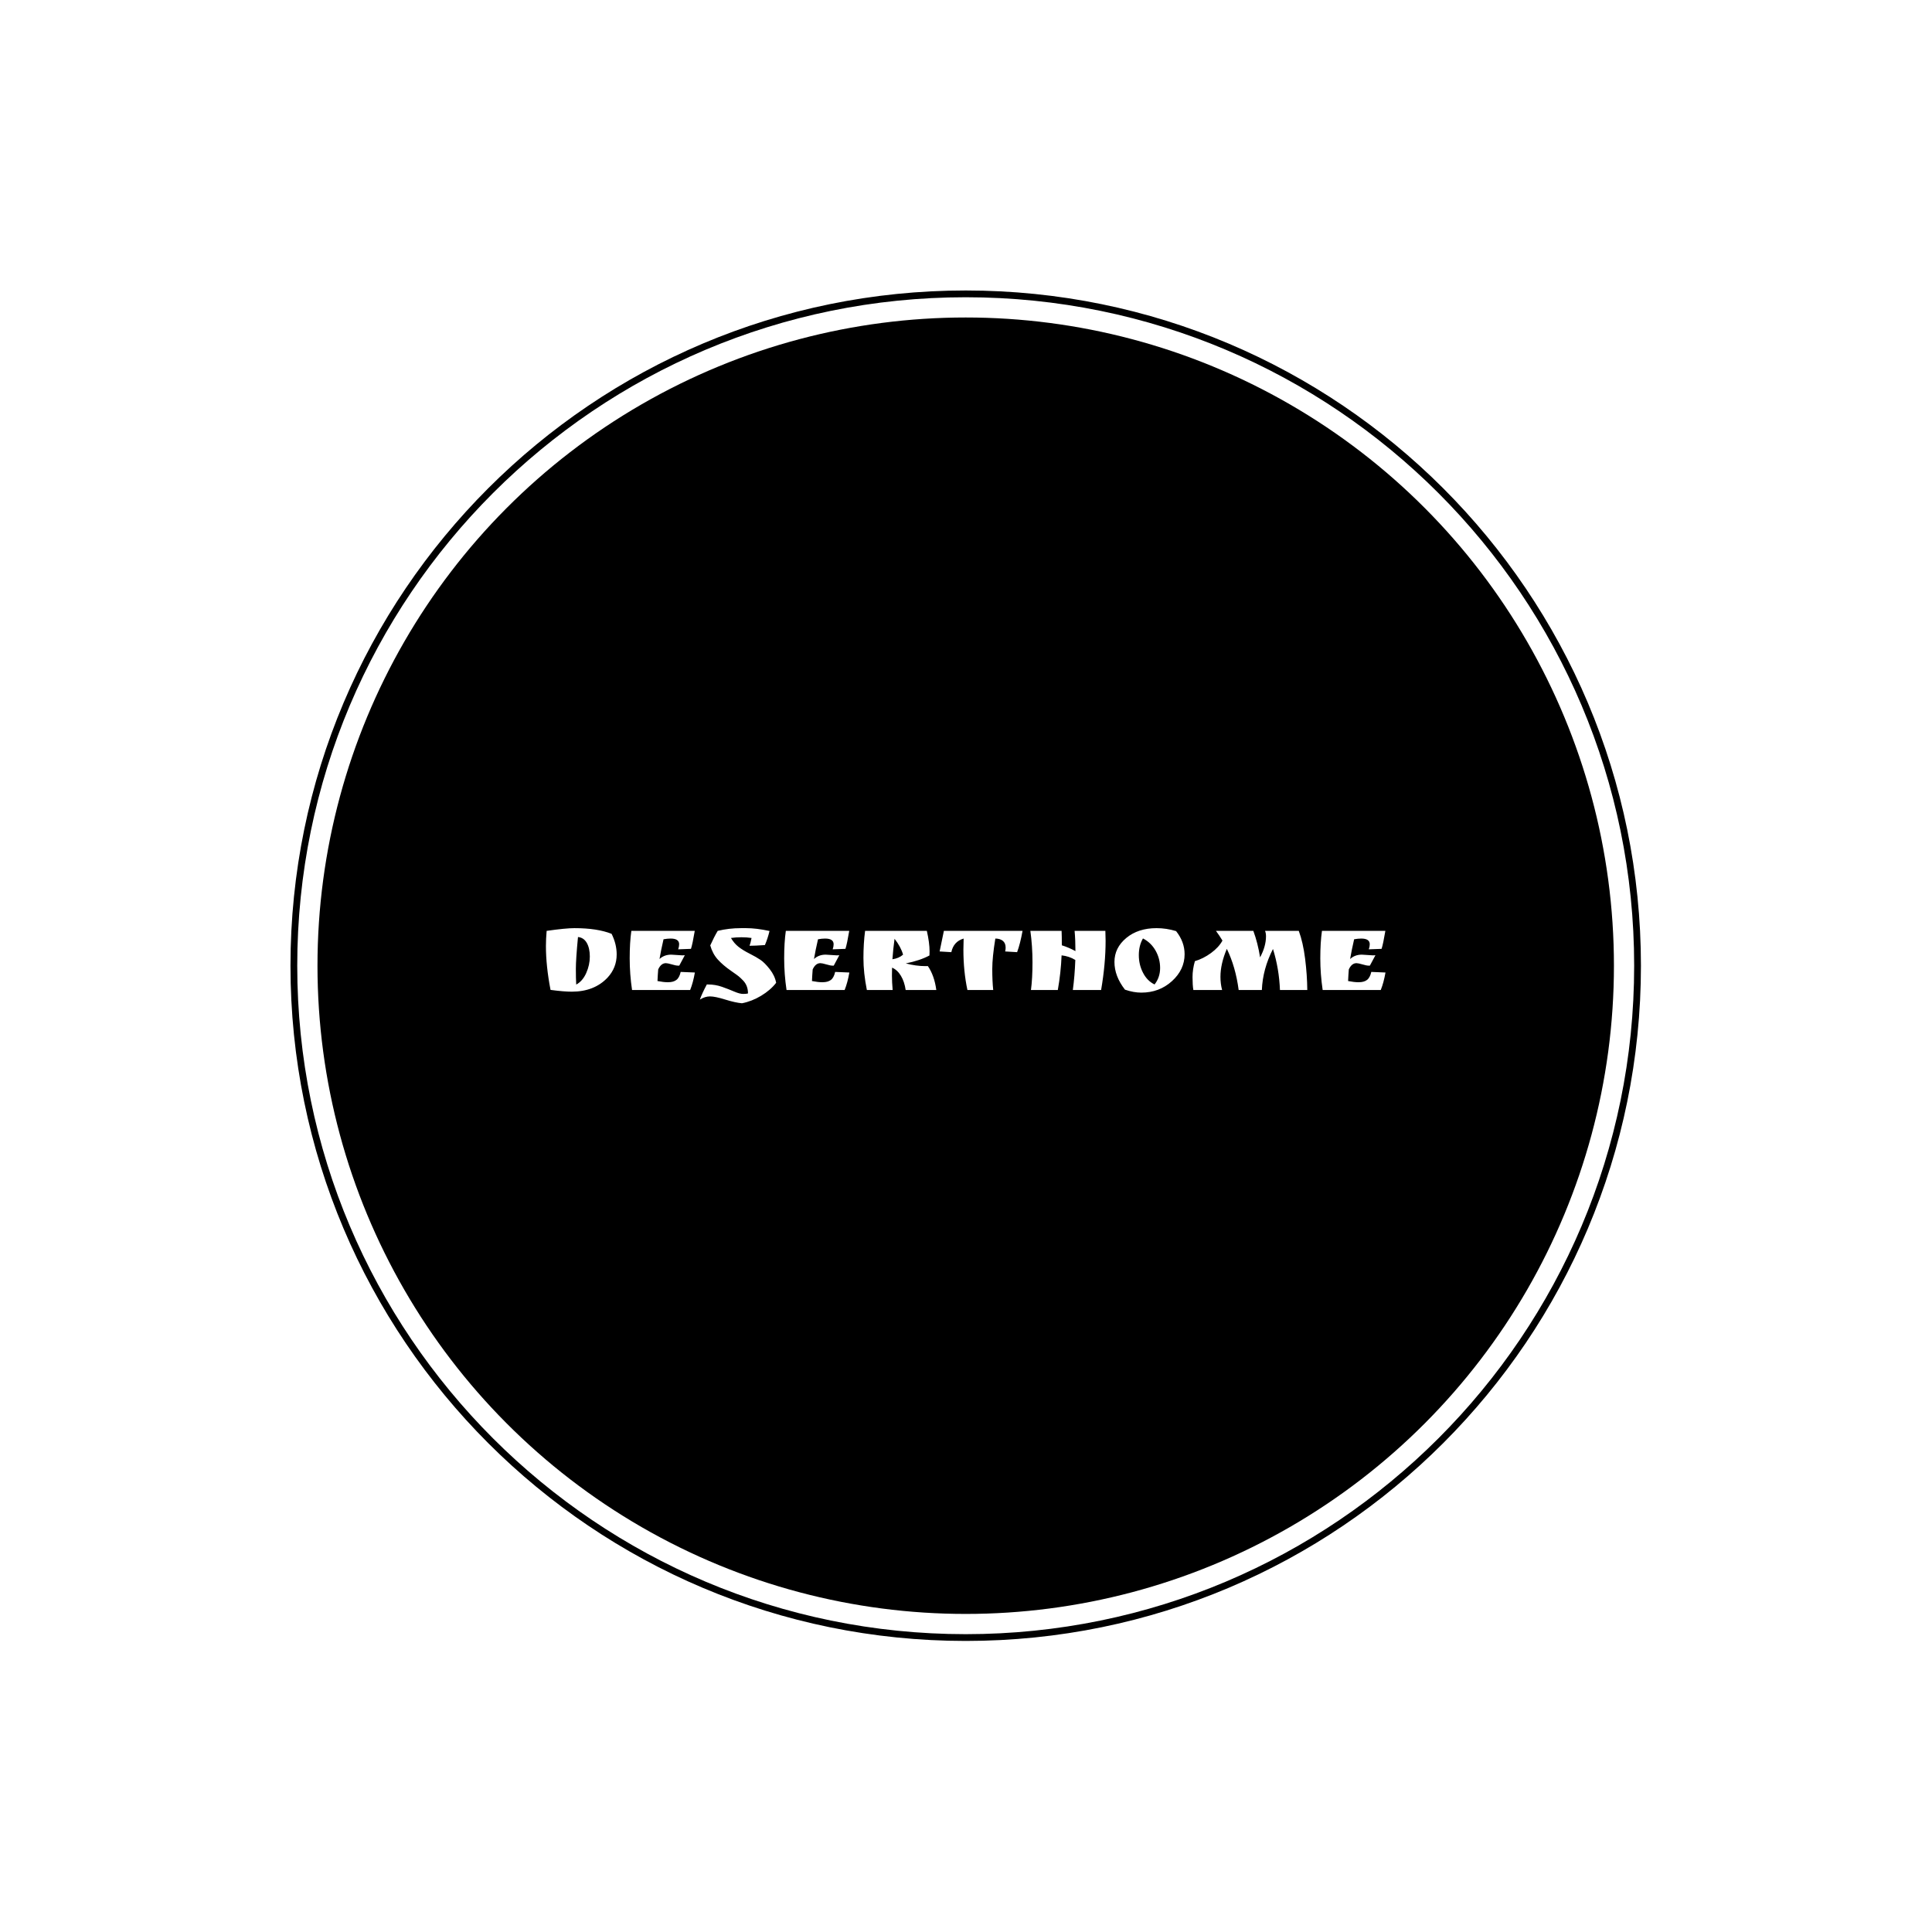 <svg xmlns="http://www.w3.org/2000/svg" version="1.1" xmlns:xlink="http://www.w3.org/1999/xlink" xmlns:svgjs="http://svgjs.dev/svgjs" width="1000" height="1000" viewBox="0 0 1000 1000"><rect width="1000" height="1000" fill="#ffffff"></rect><g transform="matrix(0.7,0,0,0.7,149.849,150.199)"><svg viewBox="0 0 343 343" data-background-color="#333366" preserveAspectRatio="xMidYMid meet" height="999" width="1000" xmlns="http://www.w3.org/2000/svg" xmlns:xlink="http://www.w3.org/1999/xlink"><g id="tight-bounds" transform="matrix(1,0,0,1,0.074,0.074)"><svg viewBox="0 0 342.852 342.852" height="342.852" width="342.852"><g><svg></svg></g><g><svg viewBox="0 0 342.852 342.852" height="342.852" width="342.852"><g><path d="M0 171.426c0-94.676 76.75-171.426 171.426-171.426 94.676 0 171.426 76.75 171.426 171.426 0 94.676-76.75 171.426-171.426 171.426-94.676 0-171.426-76.75-171.426-171.426zM171.426 341.132c93.726 0 169.706-75.98 169.706-169.706 0-93.726-75.98-169.706-169.706-169.706-93.726 0-169.706 75.98-169.706 169.706 0 93.726 75.98 169.706 169.706 169.706z" data-fill-palette-color="tertiary" fill="#000000" stroke="transparent"></path><ellipse rx="164.569" ry="164.569" cx="171.426" cy="171.426" fill="#000000" stroke="transparent" stroke-width="0" fill-opacity="1" data-fill-palette-color="tertiary"></ellipse></g><g transform="matrix(1,0,0,1,64.847,161.89)"><svg viewBox="0 0 213.158 19.072" height="19.072" width="213.158"><g><svg viewBox="0 0 213.158 19.072" height="19.072" width="213.158"><g><svg viewBox="0 0 213.158 19.072" height="19.072" width="213.158"><g><svg viewBox="0 0 213.158 19.072" height="19.072" width="213.158"><g id="textblocktransform"><svg viewBox="0 0 213.158 19.072" height="19.072" width="213.158" id="textblock"><g><svg viewBox="0 0 213.158 19.072" height="19.072" width="213.158"><g transform="matrix(1,0,0,1,0,0)"><svg width="213.158" viewBox="3.7 -26.15 354.83 31.75" height="19.072" data-palette-color="#333366"><path d="M15.75-26.15L15.75-26.15Q25.4-26.15 31.45-23.75L31.45-23.75Q33.6-19.45 33.6-15.05L33.6-15.05Q33.6-9.4 29.75-5.25L29.75-5.25Q24.15 0.7 14.6 0.7L14.6 0.7Q11.3 0.7 5.65-0.05L5.65-0.05Q3.7-10.1 3.7-18.6L3.7-18.6Q3.7-21.55 4-25L4-25Q12.05-26.15 15.75-26.15ZM17.25-22.4L17.25-22.4Q16.35-13 16.35-8.93 16.35-4.85 16.5-2.3L16.5-2.3Q19.2-3.75 20.73-7.18 22.25-10.6 22.25-14.13 22.25-17.65 20.98-19.9 19.7-22.15 17.25-22.4ZM56.65-14.95L56.65-14.95 61.35-14.65Q62.05-14.65 62.4-14.7L62.4-14.7 60.05-10.3 59.6-10.3Q58.65-10.3 56.9-10.83 55.15-11.35 54.4-11.35L54.4-11.35Q52.35-11.35 51.15-8.7L51.15-8.7Q50.95-6.25 50.85-3.8L50.85-3.8Q53.45-3.3 54.95-3.3L54.95-3.3 55.4-3.3Q57.55-3.3 58.82-4.25 60.1-5.2 60.65-7.65L60.65-7.65 66.65-7.4Q65.9-3.1 64.65 0L64.65 0 40.1 0Q39.1-6.75 39.1-13.4 39.1-20.05 39.8-25L39.8-25 66.6-25Q65.7-19.6 65-17.4L65-17.4Q62.05-17.25 59.6-17.2L59.6-17.2Q60-18.35 60-19.35L60-19.35Q60-21.75 56.4-21.75L56.4-21.75Q55.05-21.75 53.4-21.45L53.4-21.45Q52.3-16.7 51.7-13.1L51.7-13.1Q53.7-14.95 56.65-14.95ZM90.6-22L90.6-22Q88.6-22.3 86.32-22.3 84.05-22.3 81.9-22L81.9-22Q83.25-19.7 85.1-18.25 86.95-16.8 89.77-15.38 92.6-13.95 94.37-12.75 96.15-11.55 98.3-8.8 100.45-6.05 101-3.05L101-3.05Q98.6 0.05 94.65 2.43 90.7 4.8 86.55 5.6L86.55 5.6Q83.75 5.35 79.47 4.03 75.2 2.7 73.05 2.7 70.9 2.7 68.75 4.05L68.75 4.05Q69.65 1.5 71.7-2.35L71.7-2.35 72.1-2.35Q75.3-2.35 78.12-1.35 80.95-0.35 83.27 0.65 85.6 1.65 87.02 1.65 88.45 1.65 89.1 1.45L89.1 1.45Q89.1-1.85 87.05-4L87.05-4Q85.95-5.15 85.17-5.78 84.4-6.4 82.8-7.5L82.8-7.5 81.95-8.1Q78.55-10.45 76.35-12.88 74.15-15.3 73.15-18.85L73.15-18.85Q74.75-22.4 76.3-25L76.3-25Q81.05-26.15 86.15-26.15L86.15-26.15 88.35-26.15Q92.65-26.15 98.2-24.95L98.2-24.95Q97.4-21.65 96.25-19L96.25-19Q92.05-18.7 89.75-18.7L89.75-18.7Q90.2-19.85 90.6-22ZM121.94-14.95L121.94-14.95 126.64-14.65Q127.34-14.65 127.69-14.7L127.69-14.7 125.34-10.3 124.89-10.3Q123.94-10.3 122.19-10.83 120.44-11.35 119.69-11.35L119.69-11.35Q117.64-11.35 116.44-8.7L116.44-8.7Q116.24-6.25 116.14-3.8L116.14-3.8Q118.74-3.3 120.24-3.3L120.24-3.3 120.69-3.3Q122.84-3.3 124.12-4.25 125.39-5.2 125.94-7.65L125.94-7.65 131.94-7.4Q131.19-3.1 129.94 0L129.94 0 105.39 0Q104.39-6.75 104.39-13.4 104.39-20.05 105.09-25L105.09-25 131.89-25Q130.99-19.6 130.29-17.4L130.29-17.4Q127.34-17.25 124.89-17.2L124.89-17.2Q125.29-18.35 125.29-19.35L125.29-19.35Q125.29-21.75 121.69-21.75L121.69-21.75Q120.34-21.75 118.69-21.45L118.69-21.45Q117.59-16.7 116.99-13.1L116.99-13.1Q118.99-14.95 121.94-14.95ZM165.84-16.3L165.84-16.3 165.79-14.6Q161.79-12.45 155.79-11.25L155.79-11.25Q160.09-10.1 164.09-10.1L164.09-10.1 165.14-10.1Q167.89-6.05 168.69 0L168.69 0 155.74 0Q155.24-3.5 153.72-6.03 152.19-8.55 149.99-9.45L149.99-9.45Q149.94-8.6 149.94-6.05 149.94-3.5 150.24 0L150.24 0 139.34 0Q137.89-7.25 137.89-13.48 137.89-19.7 138.59-25L138.59-25 164.69-25Q165.84-19.95 165.84-16.3ZM151.04-21.65L151.04-21.65Q150.44-17.25 150.14-13L150.14-13Q152.89-13.4 154.64-14.95L154.64-14.95Q153.69-18.3 151.04-21.65ZM193.64-21.75L193.64-21.75Q192.34-13.85 192.34-8.85 192.34-3.85 192.74 0L192.74 0 181.84 0Q180.14-7.95 180.14-17.1L180.14-17.1Q180.14-18.65 180.24-21.75L180.24-21.75Q175.99-20.5 175.04-16L175.04-16 170.09-16.3 171.89-25 205.14-25Q204.14-19.5 202.84-16L202.84-16 197.79-16.3Q197.99-17.1 197.99-17.9L197.99-17.9Q197.99-19.85 196.79-20.8 195.59-21.75 193.64-21.75ZM240.24-20.85L240.24-20.85Q240.24-11.05 238.34 0L238.34 0 226.39 0Q227.19-5.9 227.44-12.7L227.44-12.7Q224.84-14.3 221.64-14.65L221.64-14.65Q221.34-7.3 220.04 0L220.04 0 208.69 0Q209.34-4.9 209.34-11.73 209.34-18.55 208.44-25L208.44-25 221.64-25Q221.74-22.95 221.74-18.9L221.74-18.9Q224.64-18 227.49-16.45L227.49-16.45Q227.49-21.1 227.14-25L227.14-25 240.14-25Q240.24-22.2 240.24-20.85ZM248.43-0.15L248.43-0.15Q243.98-5.85 243.98-11.85 243.98-17.85 248.98-22 253.98-26.15 261.78-26.15L261.78-26.15Q265.93-26.15 270.03-24.9L270.03-24.9Q273.63-20.35 273.63-15.15L273.63-15.15Q273.63-8.6 268.28-3.75 262.93 1.1 255.33 1.1L255.33 1.1Q252.08 1.1 248.43-0.15ZM256.03-21.8L256.03-21.8Q254.28-18.8 254.28-14.75 254.28-10.7 256.06-7.28 257.83-3.85 260.93-2.35L260.93-2.35Q263.28-5.35 263.28-9.3 263.28-13.25 261.36-16.65 259.43-20.05 256.03-21.8ZM308.03-22.7L308.03-22.7Q308.03-24.05 307.63-25L307.63-25 321.88-25Q323.68-20.2 324.56-13.25 325.43-6.3 325.48 0L325.48 0 313.93 0Q313.58-9 310.98-17.35L310.98-17.35Q306.63-8.85 306.28 0L306.28 0 296.48 0Q295.18-9.8 291.48-17.4L291.48-17.4Q288.78-11.05 288.78-5.6L288.78-5.6Q288.78-2.65 289.48 0L289.48 0 277.33 0Q276.98-2.05 276.98-5.43 276.98-8.8 277.98-12.2L277.98-12.2Q281.53-13.25 284.81-15.65 288.08-18.05 289.63-20.9L289.63-20.9Q288.33-23.05 286.88-25L286.88-25 302.68-25Q304.58-19.85 305.53-13.8L305.53-13.8Q308.03-18.45 308.03-22.7ZM348.53-14.95L348.53-14.95 353.23-14.65Q353.93-14.65 354.28-14.7L354.28-14.7 351.93-10.3 351.48-10.3Q350.53-10.3 348.78-10.83 347.03-11.35 346.28-11.35L346.28-11.35Q344.23-11.35 343.03-8.7L343.03-8.7Q342.83-6.25 342.73-3.8L342.73-3.8Q345.33-3.3 346.83-3.3L346.83-3.3 347.28-3.3Q349.43-3.3 350.7-4.25 351.98-5.2 352.53-7.65L352.53-7.65 358.53-7.4Q357.78-3.1 356.53 0L356.53 0 331.98 0Q330.98-6.75 330.98-13.4 330.98-20.05 331.68-25L331.68-25 358.48-25Q357.58-19.6 356.88-17.4L356.88-17.4Q353.93-17.25 351.48-17.2L351.48-17.2Q351.88-18.35 351.88-19.35L351.88-19.35Q351.88-21.75 348.28-21.75L348.28-21.75Q346.93-21.75 345.28-21.45L345.28-21.45Q344.18-16.7 343.58-13.1L343.58-13.1Q345.58-14.95 348.53-14.95Z" opacity="1" transform="matrix(1,0,0,1,0,0)" fill="#ffffff" class="undefined-text-0" data-fill-palette-color="quaternary" id="text-0"></path></svg></g></svg></g></svg></g></svg></g><g></g></svg></g></svg></g></svg></g></svg></g><defs></defs></svg><rect width="342.852" height="342.852" fill="none" stroke="none" visibility="hidden"></rect></g></svg></g></svg>